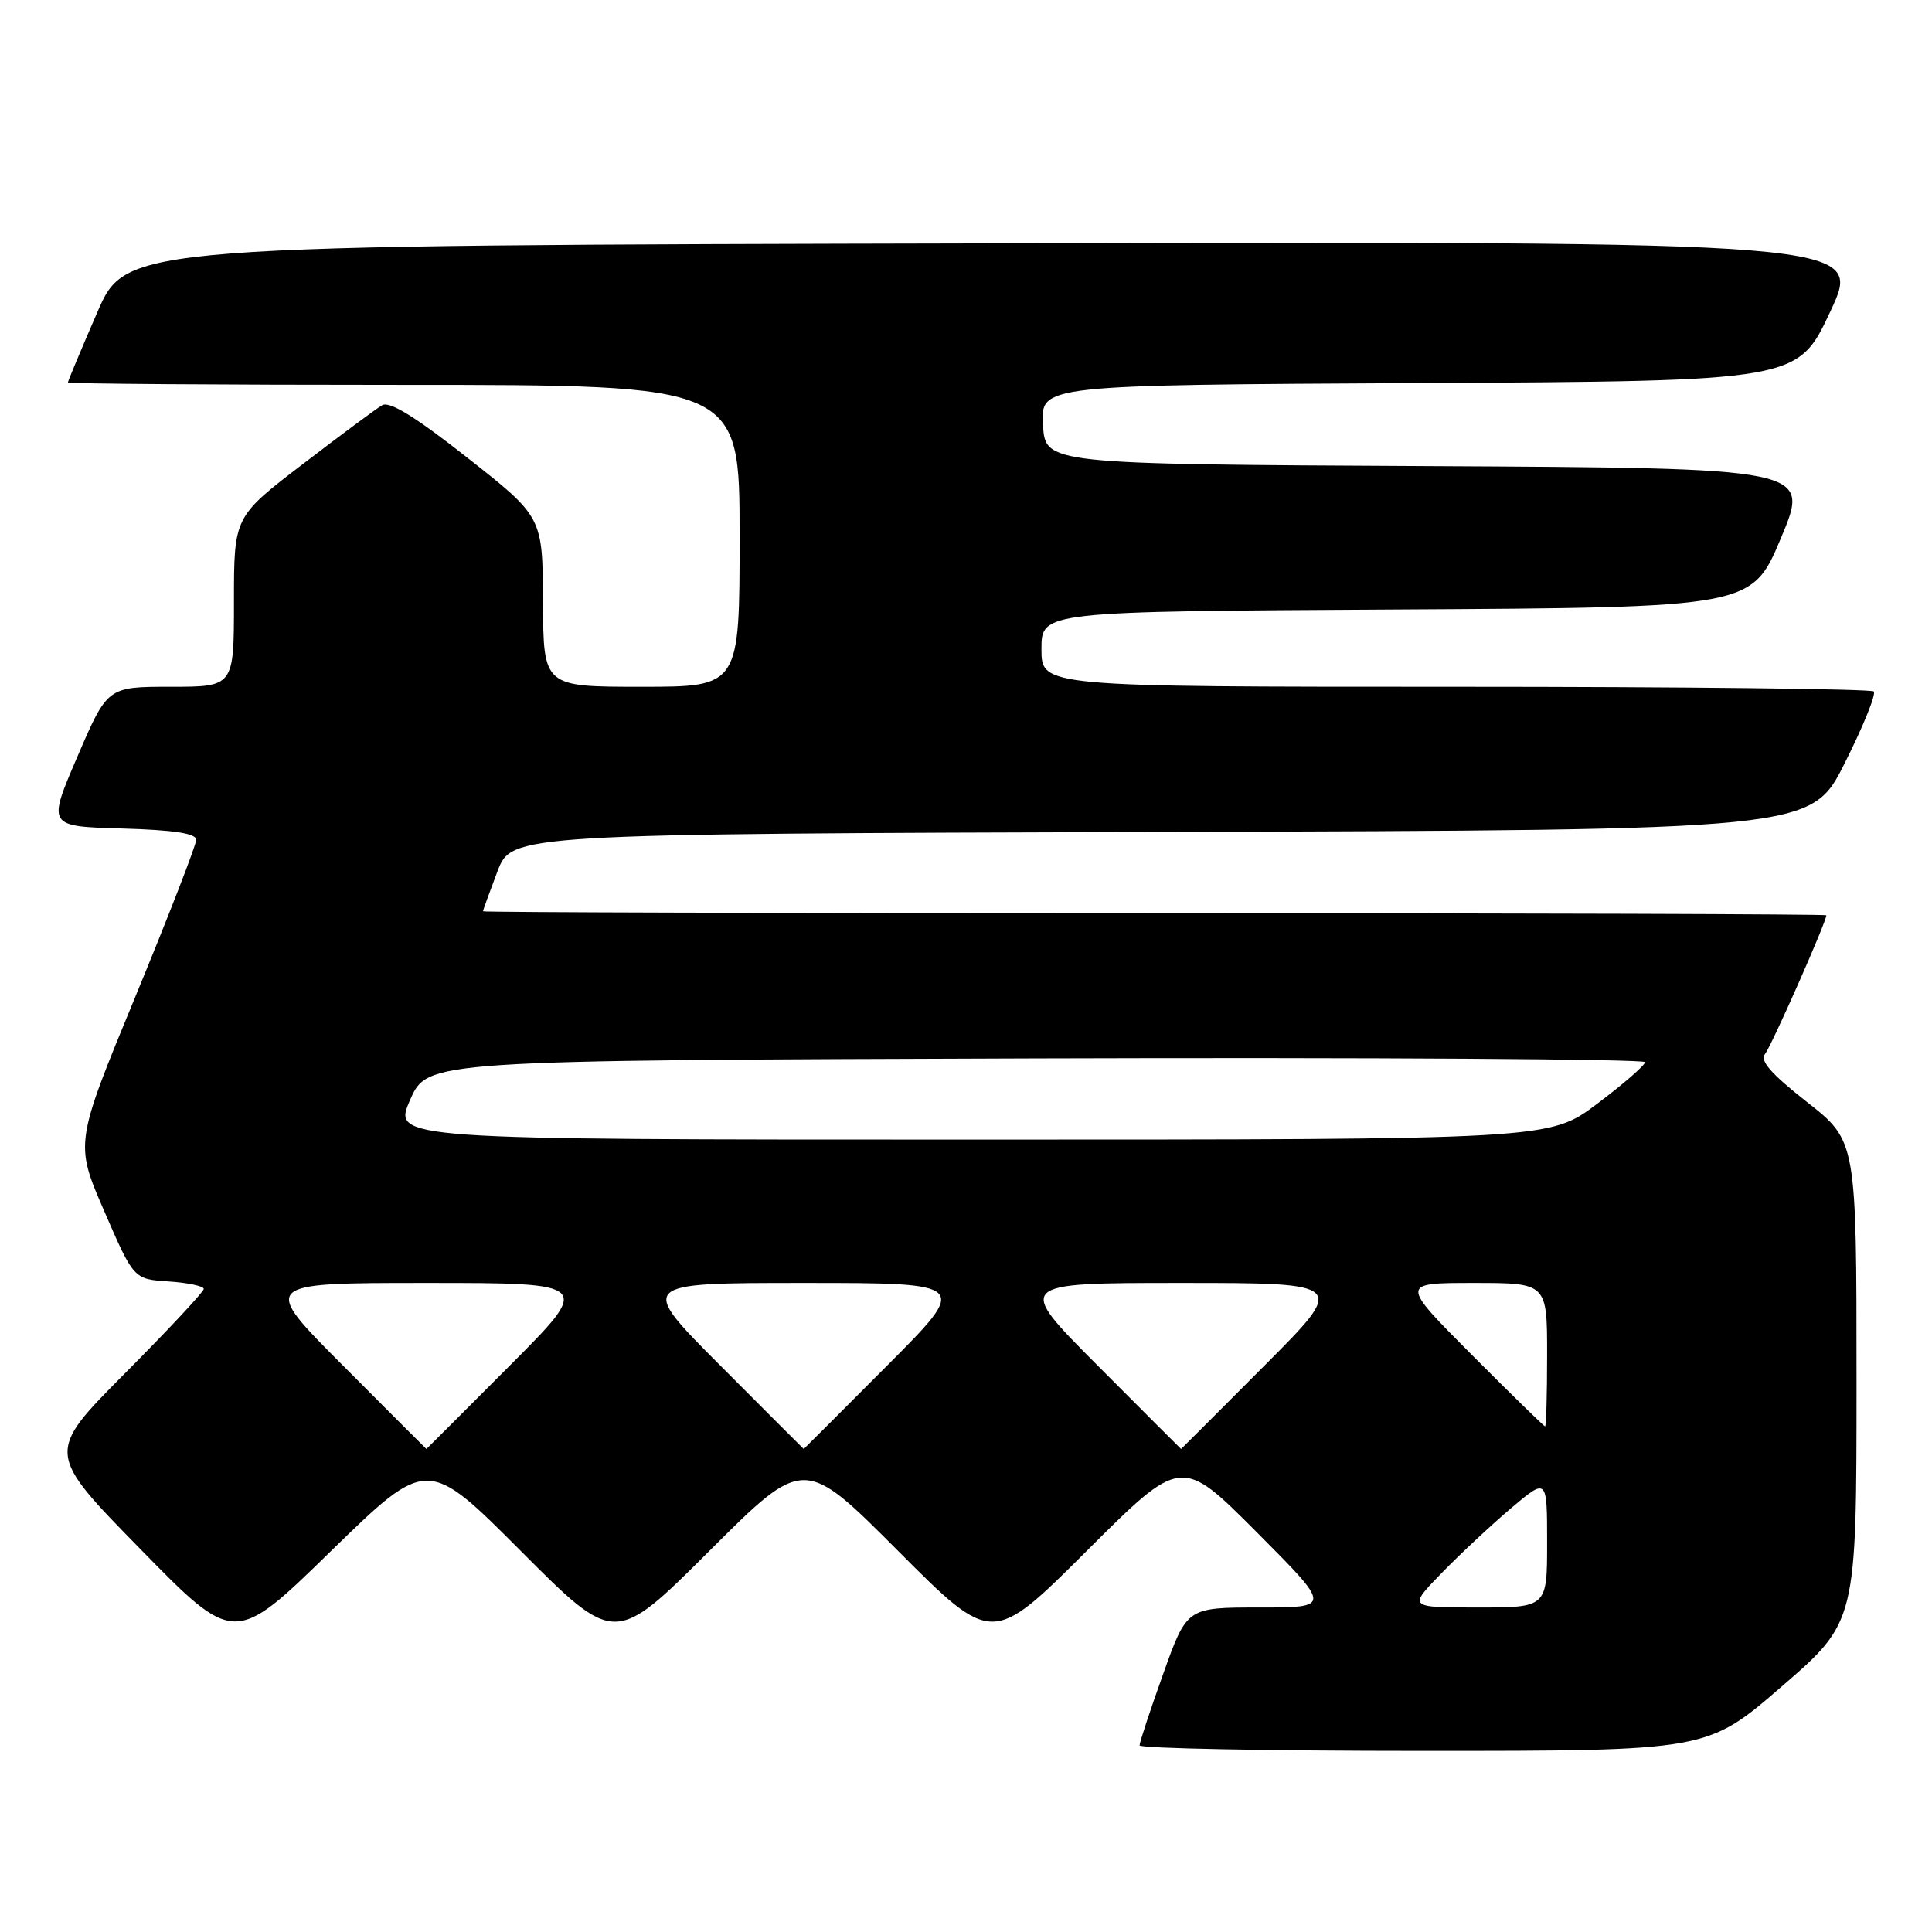 <?xml version="1.0" encoding="UTF-8" standalone="no"?>
<!DOCTYPE svg PUBLIC "-//W3C//DTD SVG 1.1//EN" "http://www.w3.org/Graphics/SVG/1.1/DTD/svg11.dtd" >
<svg xmlns="http://www.w3.org/2000/svg" xmlns:xlink="http://www.w3.org/1999/xlink" version="1.1" viewBox="0 0 256 256">
 <g >
 <path fill="currentColor"
d=" M 236.12 223.44 C 246.00 214.89 246.00 214.89 246.00 183.04 C 246.00 151.18 246.00 151.18 239.43 146.02 C 234.65 142.26 233.14 140.53 233.88 139.65 C 234.71 138.64 242.00 122.17 242.00 121.28 C 242.00 121.13 201.95 121.00 153.00 121.00 C 104.05 121.00 64.00 120.89 64.00 120.75 C 64.00 120.61 64.86 118.25 65.90 115.50 C 67.80 110.50 67.80 110.50 153.89 110.24 C 239.99 109.99 239.99 109.99 244.44 101.11 C 246.90 96.23 248.62 91.96 248.28 91.62 C 247.94 91.28 222.99 91.00 192.83 91.00 C 138.00 91.00 138.00 91.00 138.00 86.01 C 138.00 81.02 138.00 81.02 185.06 80.76 C 232.13 80.50 232.13 80.50 236.00 71.26 C 239.87 62.02 239.87 62.02 189.18 61.76 C 138.50 61.50 138.50 61.50 138.20 56.26 C 137.90 51.02 137.90 51.02 188.06 50.76 C 238.22 50.50 238.22 50.50 242.54 41.25 C 246.87 31.99 246.87 31.99 131.80 32.25 C 16.73 32.50 16.73 32.50 12.87 41.43 C 10.74 46.34 9.00 50.50 9.00 50.68 C 9.00 50.85 29.02 51.00 53.50 51.00 C 98.00 51.00 98.00 51.00 98.00 71.00 C 98.00 91.00 98.00 91.00 85.00 91.00 C 72.00 91.00 72.00 91.00 71.95 79.75 C 71.90 68.50 71.90 68.50 61.98 60.69 C 55.12 55.28 51.62 53.12 50.65 53.69 C 49.88 54.13 45.15 57.64 40.13 61.49 C 31.00 68.47 31.00 68.47 31.00 79.74 C 31.00 91.00 31.00 91.00 22.62 91.00 C 14.24 91.00 14.24 91.00 10.26 100.25 C 6.28 109.50 6.28 109.50 16.14 109.78 C 23.05 109.98 26.00 110.43 26.00 111.28 C 26.00 111.95 22.38 121.28 17.96 132.00 C 9.91 151.50 9.91 151.50 13.82 160.50 C 17.72 169.50 17.72 169.50 22.36 169.80 C 24.91 169.97 27.00 170.42 27.00 170.79 C 27.00 171.16 22.30 176.20 16.55 181.98 C 6.10 192.50 6.10 192.50 18.59 205.25 C 31.07 218.00 31.07 218.00 43.84 205.54 C 56.62 193.09 56.62 193.09 69.04 205.54 C 81.47 218.00 81.47 218.00 94.00 205.50 C 106.53 193.00 106.53 193.00 119.00 205.50 C 131.47 218.00 131.47 218.00 144.00 205.50 C 156.53 193.00 156.53 193.00 166.50 203.00 C 176.46 213.00 176.46 213.00 166.87 213.00 C 157.27 213.00 157.27 213.00 154.14 221.77 C 152.41 226.59 151.00 230.87 151.00 231.27 C 151.00 231.67 167.93 232.00 188.62 232.00 C 226.24 232.00 226.24 232.00 236.12 223.44 Z  M 191.04 208.42 C 193.49 205.90 197.64 202.03 200.25 199.82 C 205.00 195.81 205.00 195.81 205.00 204.41 C 205.00 213.00 205.00 213.00 195.79 213.00 C 186.58 213.00 186.58 213.00 191.04 208.42 Z  M 45.50 181.00 C 34.53 170.00 34.53 170.00 56.50 170.00 C 78.47 170.00 78.47 170.00 67.50 181.00 C 61.47 187.05 56.52 192.00 56.50 192.00 C 56.48 192.00 51.53 187.05 45.50 181.00 Z  M 95.50 181.00 C 84.53 170.00 84.53 170.00 106.50 170.00 C 128.47 170.00 128.47 170.00 117.50 181.00 C 111.47 187.05 106.52 192.00 106.50 192.00 C 106.48 192.00 101.53 187.05 95.50 181.00 Z  M 145.50 181.00 C 134.53 170.00 134.53 170.00 156.50 170.00 C 178.47 170.00 178.47 170.00 167.50 181.00 C 161.47 187.05 156.52 192.00 156.50 192.00 C 156.48 192.00 151.53 187.05 145.50 181.00 Z  M 195.00 179.50 C 185.54 170.00 185.54 170.00 195.27 170.00 C 205.00 170.00 205.00 170.00 205.00 179.50 C 205.00 184.72 204.88 189.00 204.73 189.00 C 204.58 189.00 200.20 184.72 195.00 179.50 Z  M 54.34 145.75 C 56.64 140.50 56.64 140.50 137.32 140.24 C 181.69 140.10 217.99 140.33 217.98 140.74 C 217.96 141.16 215.11 143.64 211.64 146.25 C 205.34 151.00 205.34 151.00 128.69 151.00 C 52.04 151.00 52.04 151.00 54.34 145.75 Z "/>
</g>
</svg>